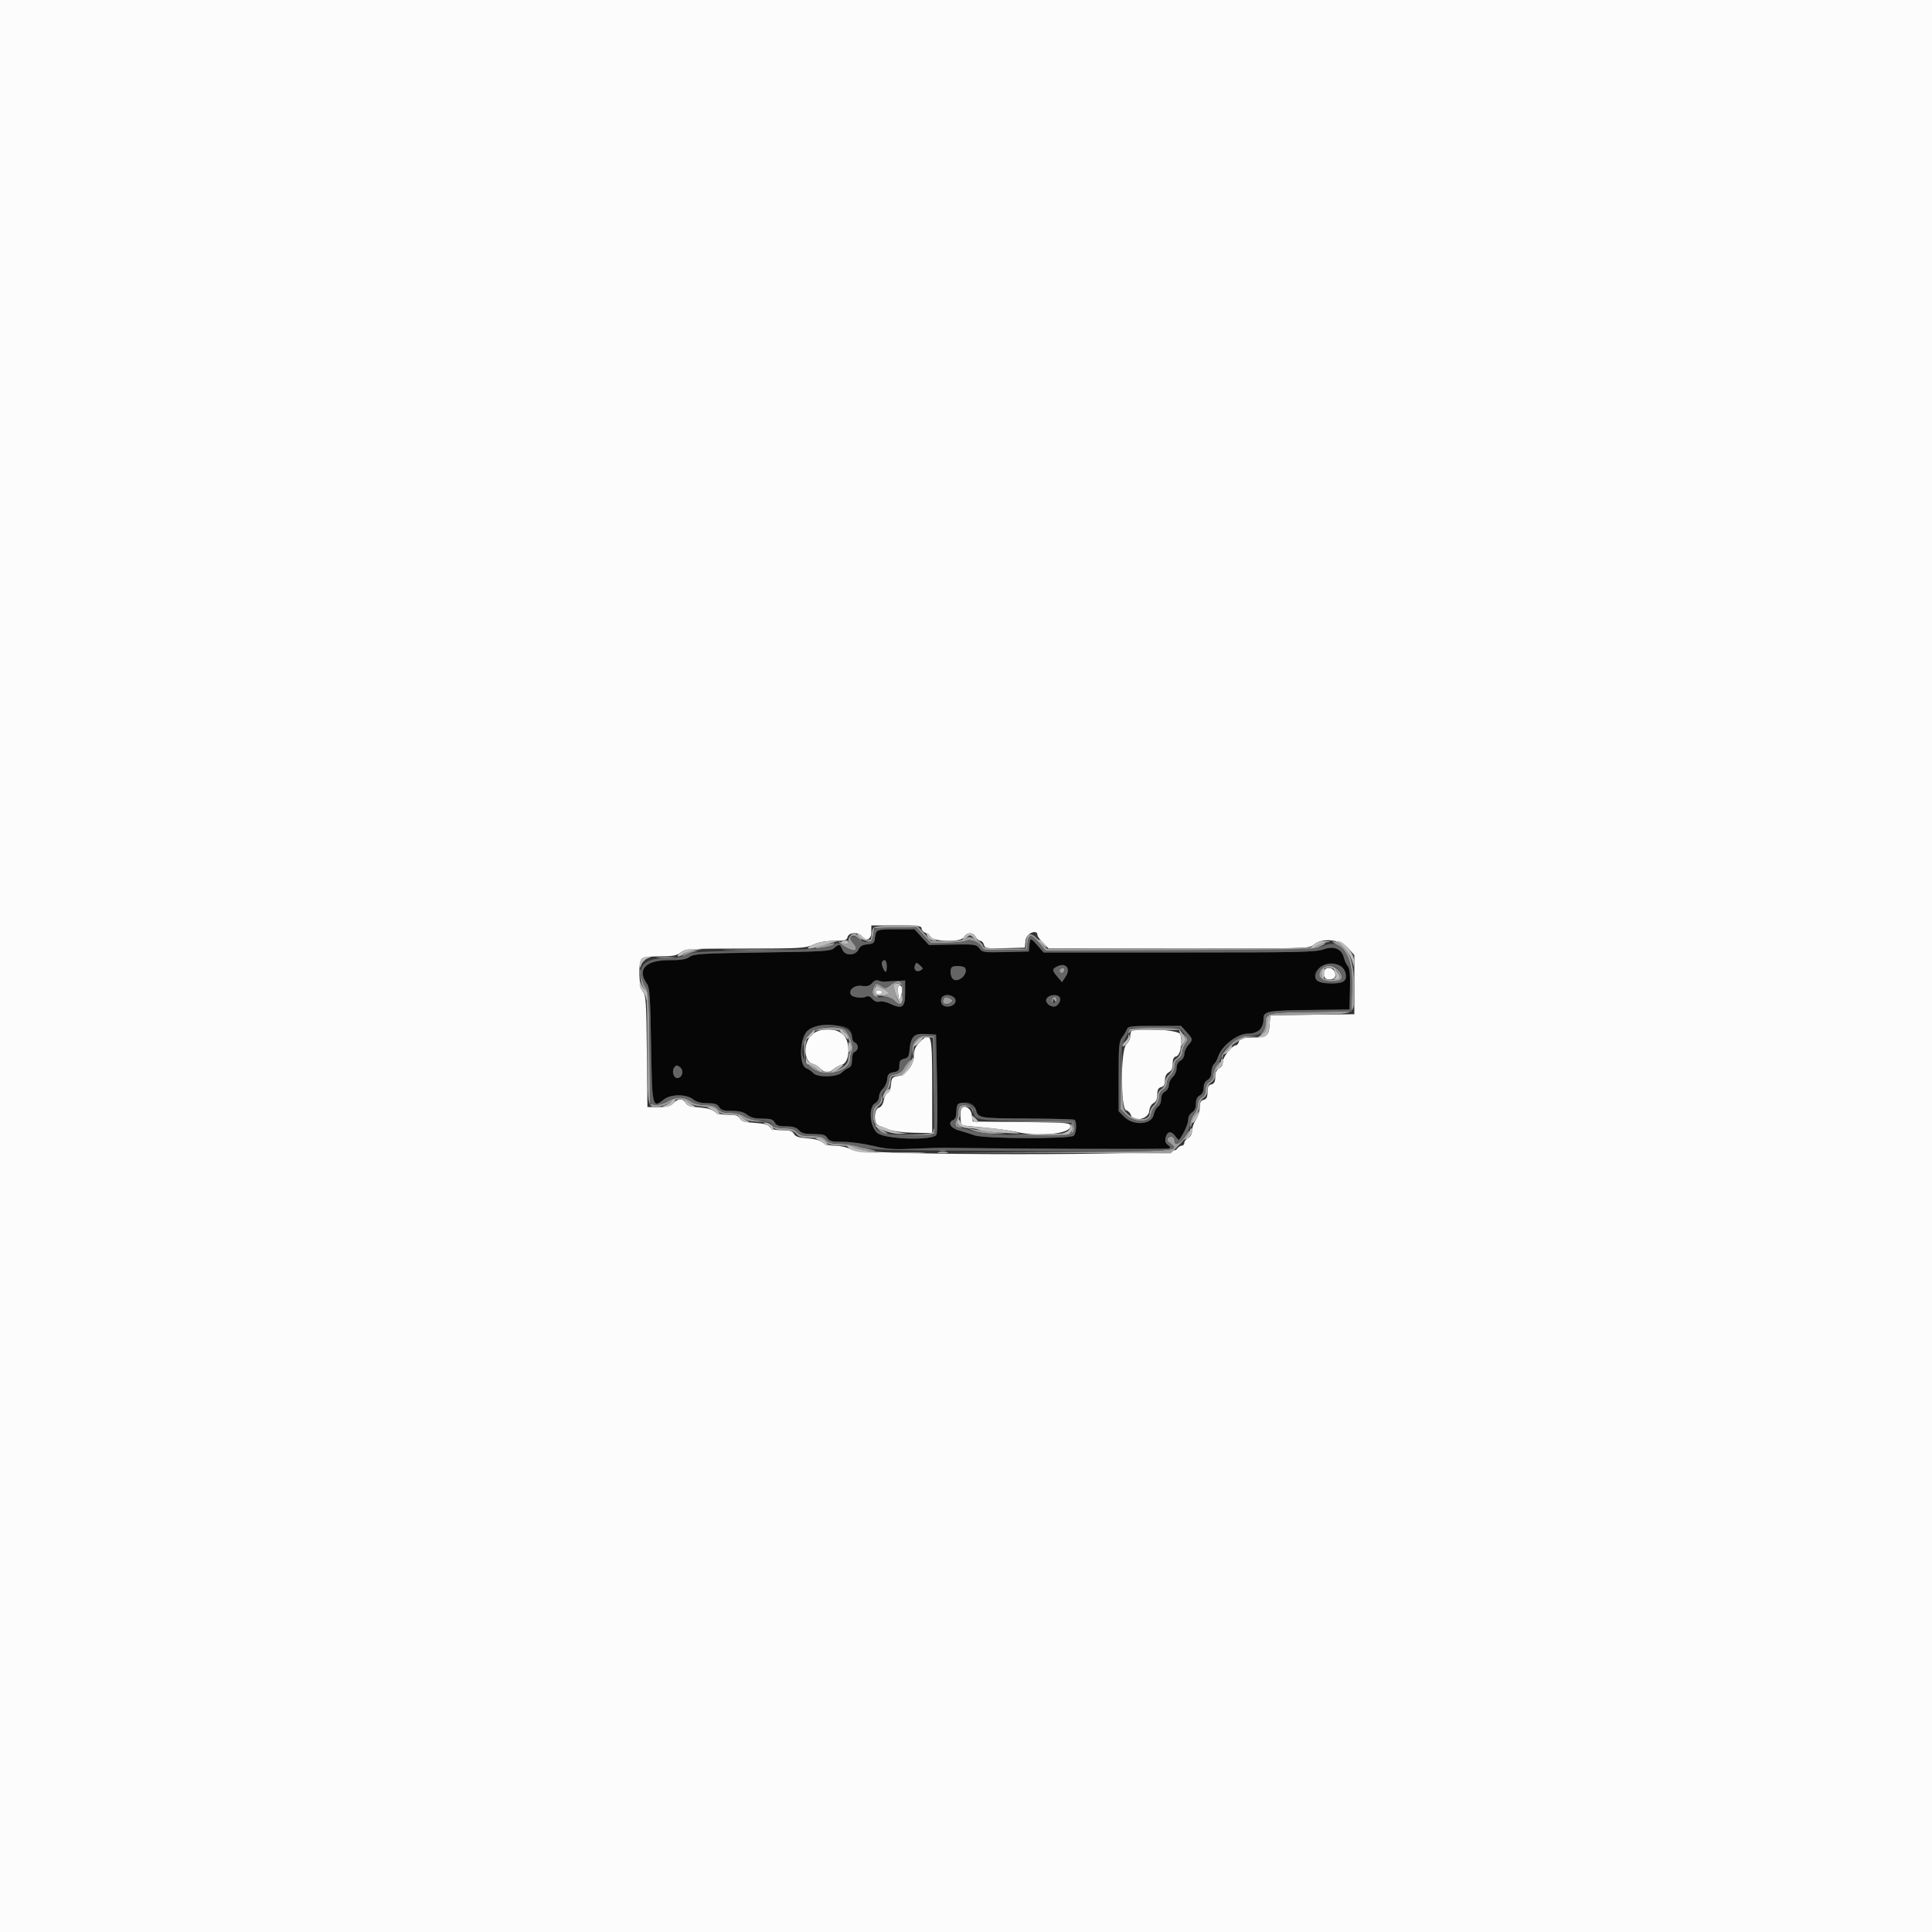 <svg id="svg" version="1.1" xmlns="http://www.w3.org/2000/svg" xmlns:xlink="http://www.w3.org/1999/xlink" width="400" height="400" viewBox="0, 0, 400,400"><rect x="0" y="0" width="400" height="400" fill="#333333" stroke="none"/><g id="svgg"><path id="path0" d="M181.407 192.900 C 181.315 193.175,181.185 193.850,181.120 194.400 C 181.021 195.228,180.757 195.420,179.587 195.519 C 178.582 195.604,178.061 195.893,177.787 196.519 C 177.181 197.898,174.921 197.969,174.410 196.625 C 173.949 195.413,173.718 195.369,172.690 196.300 C 171.994 196.930,170.515 197.020,157.859 197.200 C 145.314 197.378,143.694 197.475,142.811 198.100 C 142.054 198.636,141.015 198.800,138.381 198.800 C 133.658 198.800,131.861 200.730,133.900 203.611 C 134.516 204.482,134.624 206.009,134.800 216.395 C 135.021 229.403,135.048 229.521,137.454 227.629 C 138.886 226.502,142.076 226.487,143.491 227.600 C 144.191 228.151,145.114 228.400,146.451 228.400 C 147.960 228.400,148.505 228.578,148.893 229.200 C 149.291 229.838,149.826 230.000,151.533 230.000 C 153.068 230.000,153.962 230.226,154.691 230.800 C 155.419 231.373,156.314 231.600,157.840 231.600 C 159.562 231.600,160.054 231.754,160.400 232.400 C 160.737 233.030,161.238 233.200,162.752 233.200 C 164.168 233.200,164.867 233.411,165.400 234.000 C 165.966 234.626,166.632 234.800,168.459 234.800 C 170.360 234.800,170.886 234.948,171.293 235.600 C 171.714 236.274,172.226 236.400,174.542 236.400 C 176.054 236.400,178.822 236.770,180.694 237.223 C 183.521 237.906,184.919 238.010,188.949 237.836 C 191.617 237.721,194.340 237.634,195.000 237.642 C 212.403 237.859,241.543 237.953,241.961 237.793 C 242.411 237.621,242.379 237.473,241.802 237.051 C 241.275 236.666,241.154 236.240,241.349 235.462 C 241.672 234.172,242.539 234.092,243.368 235.276 C 243.706 235.758,244.044 236.073,244.121 235.976 C 245.013 234.853,246.000 232.690,246.000 231.856 C 246.000 231.240,246.330 230.601,246.800 230.307 C 247.331 229.975,247.600 229.374,247.600 228.518 C 247.600 227.638,247.854 227.092,248.400 226.800 C 248.921 226.521,249.200 225.962,249.200 225.200 C 249.200 224.438,249.479 223.879,250.000 223.600 C 250.517 223.323,250.800 222.762,250.800 222.014 C 250.800 221.378,251.046 220.611,251.347 220.310 C 251.648 220.009,252.033 219.321,252.202 218.781 C 252.906 216.534,256.173 214.000,258.367 214.000 C 260.488 214.000,261.600 212.923,261.600 210.869 C 261.600 209.373,262.422 209.220,271.031 209.108 L 279.400 209.000 279.501 204.833 C 279.575 201.763,279.458 200.499,279.055 200.033 C 278.754 199.685,278.395 198.927,278.258 198.349 C 277.810 196.457,276.199 195.771,274.031 196.548 C 272.399 197.132,269.144 197.204,244.141 197.202 L 216.083 197.200 214.854 195.800 C 213.347 194.084,213.281 194.081,213.125 195.700 L 213.000 197.000 208.212 197.113 C 203.686 197.221,203.388 197.179,202.763 196.351 C 202.140 195.525,201.826 195.480,197.210 195.560 L 192.318 195.644 190.820 194.022 L 189.323 192.400 185.449 192.400 C 182.706 192.400,181.526 192.546,181.407 192.900 M183.600 200.000 C 183.600 200.660,183.516 201.200,183.414 201.200 C 183.030 201.200,182.373 199.568,182.605 199.192 C 183.088 198.411,183.600 198.827,183.600 200.000 M190.577 200.917 C 189.743 201.384,189.084 200.767,189.436 199.850 C 189.683 199.205,189.744 199.206,190.465 199.858 C 191.159 200.487,191.170 200.585,190.577 200.917 M220.944 200.483 C 221.235 200.944,221.144 201.426,220.615 202.233 L 219.885 203.347 218.943 202.251 C 217.775 200.893,217.769 200.633,218.900 200.090 C 219.989 199.566,220.417 199.649,220.944 200.483 M277.580 199.989 C 278.512 200.488,278.980 202.301,278.368 203.038 C 277.649 203.905,273.498 203.792,272.676 202.884 C 270.928 200.953,274.948 198.581,277.580 199.989 M199.802 200.404 C 200.555 201.622,198.407 203.597,197.300 202.705 C 196.769 202.277,196.620 200.714,197.067 200.267 C 197.482 199.851,199.524 199.953,199.802 200.404 M183.200 203.246 C 183.530 203.208,184.610 203.137,185.600 203.088 L 187.400 203.000 187.400 205.600 C 187.400 208.596,186.804 209.009,184.238 207.791 C 183.473 207.428,182.507 207.239,182.091 207.371 C 181.612 207.523,181.071 207.321,180.617 206.819 C 180.111 206.260,179.706 206.129,179.245 206.376 C 178.517 206.766,176.505 206.494,176.176 205.961 C 175.580 204.996,176.883 203.906,178.389 204.108 C 179.562 204.265,180.050 204.134,180.574 203.522 C 181.018 203.003,181.481 202.833,181.925 203.024 C 182.296 203.185,182.870 203.284,183.200 203.246 M197.600 206.600 C 198.270 207.407,197.463 208.400,196.138 208.400 C 195.609 208.400,195.071 208.130,194.945 207.800 C 194.568 206.817,195.110 206.000,196.138 206.000 C 196.668 206.000,197.326 206.270,197.600 206.600 M219.457 206.605 C 219.718 207.284,218.953 208.400,218.227 208.400 C 217.105 208.400,216.204 207.318,216.764 206.643 C 217.439 205.830,219.151 205.806,219.457 206.605 M175.771 213.029 C 176.117 213.374,176.400 214.100,176.400 214.641 C 176.400 215.182,176.670 215.729,177.000 215.855 C 177.330 215.982,177.600 216.407,177.600 216.800 C 177.600 217.193,177.330 217.618,177.000 217.745 C 176.622 217.890,176.400 218.502,176.400 219.400 C 176.400 220.395,176.189 220.901,175.700 221.077 C 175.315 221.215,174.678 221.659,174.284 222.064 C 173.328 223.047,169.158 223.114,168.365 222.158 C 168.073 221.805,167.420 221.360,166.916 221.168 C 165.432 220.604,165.545 215.118,167.075 213.522 C 168.386 212.153,174.547 211.804,175.771 213.029 M245.664 213.672 C 247.017 215.187,247.021 215.222,246.000 216.400 C 245.560 216.907,245.200 217.739,245.200 218.247 C 245.200 218.762,244.846 219.361,244.400 219.600 C 243.891 219.872,243.600 220.438,243.600 221.152 C 243.600 221.770,243.240 222.602,242.800 223.000 C 242.360 223.398,242.000 224.140,242.000 224.648 C 242.000 225.162,241.646 225.762,241.200 226.000 C 240.681 226.278,240.400 226.838,240.400 227.594 C 240.400 228.245,240.118 228.918,239.762 229.117 C 239.412 229.313,239.000 230.087,238.848 230.837 C 238.437 232.854,234.651 233.113,232.790 231.251 L 231.600 230.062 231.600 222.885 C 231.600 216.545,231.685 215.597,232.332 214.754 C 232.734 214.229,233.179 213.485,233.319 213.100 C 233.546 212.480,234.200 212.400,239.052 212.400 L 244.529 212.400 245.664 213.672 M194.013 224.200 C 194.130 229.700,194.078 234.515,193.899 234.900 C 193.293 236.197,183.244 235.922,181.631 234.564 C 180.055 233.238,179.770 229.165,181.200 228.400 C 181.646 228.162,182.000 227.562,182.000 227.048 C 182.000 226.540,182.350 225.807,182.778 225.420 C 183.206 225.033,183.611 224.151,183.678 223.460 C 183.779 222.414,184.001 222.169,185.000 221.996 C 186.013 221.821,186.200 221.606,186.200 220.616 C 186.200 219.694,186.415 219.392,187.200 219.205 C 188.054 219.003,188.219 218.708,188.328 217.185 C 188.511 214.636,189.289 213.936,191.778 214.082 L 193.800 214.200 194.013 224.200 M141.173 222.450 C 140.952 222.863,140.520 223.200,140.213 223.200 C 139.433 223.200,139.032 221.684,139.624 220.971 C 140.373 220.069,141.746 221.380,141.173 222.450 M202.056 229.766 C 202.520 231.511,202.609 231.526,212.726 231.578 C 217.892 231.605,222.272 231.721,222.460 231.837 C 222.971 232.153,222.869 234.571,222.320 235.120 C 221.589 235.851,203.725 235.787,201.708 235.046 C 200.879 234.742,199.435 234.285,198.500 234.030 C 196.742 233.552,196.130 232.343,197.400 231.855 C 197.769 231.714,198.000 231.107,198.000 230.279 C 198.000 227.895,201.444 227.459,202.056 229.766 " stroke="none" fill="#060606" fill-rule="evenodd"></path><path id="path1" d="M0.000 200.000 L 0.000 400.000 200.000 400.000 L 400.000 400.000 400.000 200.000 L 400.000 0.000 200.000 0.000 L 0.000 0.000 0.000 200.000 M190.800 192.213 C 190.800 192.549,191.115 192.943,191.500 193.088 C 191.885 193.232,192.407 193.627,192.661 193.965 C 193.470 195.046,199.007 195.108,199.578 194.042 C 200.148 192.977,201.440 192.955,202.000 194.000 C 202.235 194.440,202.671 194.800,202.967 194.800 C 203.264 194.800,203.603 195.166,203.720 195.614 C 203.919 196.377,204.195 196.421,208.066 196.314 L 212.200 196.200 212.324 194.700 C 212.444 193.251,214.800 192.234,214.800 193.631 C 214.800 193.868,215.320 194.582,215.956 195.217 L 217.112 196.373 244.089 196.391 C 270.559 196.409,271.084 196.394,271.995 195.605 C 273.726 194.103,277.474 194.456,279.090 196.273 L 280.400 197.745 280.400 203.865 L 280.400 209.984 271.700 210.092 L 263.000 210.200 262.872 211.992 C 262.694 214.505,262.320 214.800,259.314 214.800 C 257.062 214.800,256.698 214.904,256.516 215.600 C 256.401 216.040,256.134 216.400,255.923 216.400 C 255.120 216.400,253.200 218.766,253.200 219.755 C 253.200 220.362,252.878 220.944,252.400 221.200 C 251.845 221.497,251.600 222.038,251.600 222.967 C 251.600 223.970,251.399 224.359,250.800 224.516 C 250.194 224.675,250.000 225.062,250.000 226.116 C 250.000 227.170,249.806 227.557,249.200 227.716 C 248.602 227.872,248.399 228.263,248.397 229.263 C 248.396 229.998,248.037 231.140,247.600 231.800 C 247.163 232.460,246.804 233.489,246.803 234.086 C 246.801 234.761,246.497 235.334,246.000 235.600 C 245.560 235.835,245.200 236.292,245.200 236.614 C 245.200 236.936,244.952 237.200,244.649 237.200 C 244.346 237.200,243.851 237.567,243.549 238.016 C 242.698 239.280,178.728 239.260,176.300 237.995 C 175.418 237.535,173.993 237.200,172.919 237.200 C 171.738 237.200,170.791 236.954,170.317 236.524 C 169.855 236.106,168.656 235.783,167.173 235.675 C 165.352 235.544,164.679 235.322,164.374 234.751 C 164.061 234.167,163.518 234.000,161.930 234.000 C 160.472 234.000,159.746 233.806,159.392 233.322 C 159.039 232.839,158.132 232.595,156.237 232.475 C 154.152 232.342,153.490 232.143,153.175 231.553 C 152.861 230.966,152.319 230.800,150.717 230.800 C 149.350 230.800,148.413 230.574,147.917 230.124 C 147.455 229.706,146.256 229.383,144.773 229.275 C 142.952 229.144,142.279 228.922,141.974 228.351 C 141.450 227.373,140.310 227.394,139.400 228.400 C 138.835 229.024,138.168 229.200,136.361 229.200 L 134.045 229.200 133.923 217.641 C 133.813 207.300,133.726 206.001,133.100 205.310 C 132.259 204.381,132.094 199.266,132.880 198.480 C 133.175 198.185,134.619 198.000,136.626 198.000 C 139.286 198.000,140.081 197.852,140.909 197.200 C 141.876 196.440,142.539 196.400,154.263 196.391 C 165.689 196.383,166.729 196.324,168.344 195.591 C 169.507 195.064,170.951 194.800,172.681 194.800 C 174.938 194.800,175.302 194.696,175.484 194.000 C 175.739 193.027,177.649 192.896,178.400 193.800 C 179.360 194.957,180.400 194.541,180.400 193.000 L 180.400 191.600 185.600 191.600 C 190.003 191.600,190.800 191.694,190.800 192.213 M274.145 201.000 C 273.802 201.893,274.279 202.801,275.087 202.794 C 276.297 202.783,276.729 202.278,276.363 201.300 C 275.978 200.272,274.501 200.073,274.145 201.000 M185.945 205.700 C 186.075 207.032,186.179 207.227,186.427 206.600 C 186.922 205.348,186.851 204.000,186.289 204.000 C 185.929 204.000,185.828 204.501,185.945 205.700 M181.406 205.190 C 181.083 205.713,182.004 206.156,182.462 205.698 C 182.718 205.442,182.641 205.224,182.240 205.071 C 181.902 204.941,181.527 204.995,181.406 205.190 M167.900 214.394 C 166.246 216.131,166.446 219.795,168.218 220.240 C 168.726 220.368,169.452 220.816,169.833 221.236 C 170.675 222.167,171.727 222.215,172.580 221.363 C 172.930 221.013,173.708 220.596,174.308 220.436 C 175.961 219.996,176.158 215.795,174.600 214.236 C 173.034 212.670,169.461 212.754,167.900 214.394 M234.267 213.467 C 234.120 213.613,234.000 214.125,234.000 214.605 C 234.000 215.084,233.640 215.802,233.200 216.200 C 231.997 217.288,231.964 229.561,233.163 229.874 C 233.583 229.984,234.019 230.428,234.132 230.861 C 234.530 232.382,237.768 231.733,237.925 230.101 C 238.001 229.317,238.358 228.637,238.825 228.386 C 239.355 228.103,239.600 227.548,239.600 226.633 C 239.600 225.630,239.801 225.241,240.400 225.084 C 240.980 224.932,241.200 224.538,241.200 223.652 C 241.200 222.838,241.468 222.285,242.000 222.000 C 242.555 221.703,242.800 221.162,242.800 220.233 C 242.800 219.257,243.005 218.840,243.553 218.696 C 244.413 218.471,244.901 215.639,244.345 214.100 C 244.020 213.201,235.093 212.640,234.267 213.467 M190.290 215.906 C 189.494 216.737,189.200 217.454,189.200 218.564 C 189.200 220.506,187.607 222.518,185.848 222.800 C 184.734 222.979,184.587 223.163,184.475 224.522 C 184.405 225.366,184.098 226.141,183.785 226.261 C 183.475 226.380,183.110 227.073,182.973 227.802 C 182.817 228.636,182.442 229.200,181.962 229.326 C 180.906 229.602,180.854 232.716,181.900 233.046 C 182.285 233.168,183.240 233.534,184.022 233.859 C 184.872 234.213,186.960 234.481,189.222 234.525 L 193.000 234.600 193.000 224.800 C 193.000 213.838,192.824 213.261,190.290 215.906 M198.970 229.734 C 198.846 230.058,198.801 230.926,198.872 231.662 L 199.000 233.000 203.800 233.451 C 206.440 233.700,209.410 234.100,210.400 234.342 C 214.878 235.433,221.600 234.758,221.600 233.217 C 221.600 232.437,221.311 232.411,211.500 232.307 L 201.400 232.200 201.200 230.800 C 200.984 229.288,199.427 228.544,198.970 229.734 " stroke="none" fill="#fcfcfc" fill-rule="evenodd"></path><path id="path2" d="M180.880 192.080 C 180.616 192.344,180.400 193.051,180.400 193.652 C 180.400 194.461,180.166 194.795,179.500 194.938 C 178.707 195.108,178.719 195.123,179.600 195.066 C 180.421 195.012,180.636 194.749,180.800 193.600 L 181.000 192.200 185.348 192.086 L 189.697 191.972 191.187 193.586 L 192.677 195.200 195.965 195.200 C 197.773 195.200,199.599 195.015,200.023 194.788 C 200.921 194.307,202.949 195.168,203.344 196.198 C 203.547 196.727,204.296 196.808,208.093 196.713 L 212.600 196.600 212.731 195.400 C 212.950 193.387,213.486 193.322,215.027 195.124 L 216.462 196.800 243.987 196.800 C 270.556 196.800,271.573 196.773,273.256 196.009 C 274.296 195.537,274.677 195.219,274.200 195.222 C 273.760 195.224,273.051 195.490,272.624 195.813 C 271.958 196.316,267.894 196.400,244.233 196.400 L 216.619 196.400 215.137 194.729 C 213.465 192.845,212.400 193.047,212.400 195.249 L 212.400 196.400 208.000 196.400 C 205.580 196.400,203.600 196.241,203.600 196.047 C 203.600 195.024,200.756 193.516,200.044 194.161 C 199.517 194.637,198.501 194.800,196.056 194.800 L 192.775 194.800 191.304 193.200 L 189.833 191.600 185.596 191.600 C 182.835 191.600,181.193 191.767,180.880 192.080 M176.080 193.680 C 175.816 193.944,175.600 194.503,175.600 194.923 C 175.600 195.442,175.408 195.608,175.000 195.443 C 173.224 194.724,173.137 194.778,174.518 195.741 C 176.824 197.350,178.170 196.935,176.529 195.122 C 175.523 194.010,176.472 193.179,177.591 194.191 C 178.540 195.051,178.691 194.748,177.771 193.829 C 177.017 193.074,176.713 193.047,176.080 193.680 M276.800 195.658 C 279.319 197.364,280.037 199.476,279.910 204.800 L 279.800 209.400 271.431 209.508 C 262.336 209.626,262.000 209.708,262.000 211.820 C 262.000 212.548,261.717 213.426,261.371 213.771 C 261.026 214.117,260.914 214.400,261.122 214.400 C 261.823 214.400,262.339 213.402,262.470 211.795 L 262.600 210.200 270.969 210.092 C 281.059 209.961,280.401 210.327,280.398 204.851 C 280.395 198.746,279.181 195.751,276.400 194.985 C 275.575 194.758,275.645 194.876,276.800 195.658 M170.696 195.584 C 169.868 195.744,169.058 196.014,168.896 196.183 C 168.482 196.615,172.114 195.999,172.580 195.559 C 173.008 195.154,172.903 195.156,170.696 195.584 M150.900 196.699 C 154.145 196.766,159.455 196.766,162.700 196.699 C 165.945 196.632,163.290 196.577,156.800 196.577 C 150.310 196.577,147.655 196.632,150.900 196.699 M141.776 197.387 C 141.349 197.710,141.189 197.980,141.420 197.987 C 141.651 197.994,142.011 197.835,142.220 197.634 C 142.429 197.432,143.050 197.187,143.600 197.088 L 144.600 196.909 143.576 196.854 C 143.014 196.825,142.204 197.064,141.776 197.387 M136.311 198.293 C 137.251 198.378,138.691 198.377,139.511 198.291 C 140.330 198.205,139.560 198.136,137.800 198.137 C 136.040 198.139,135.370 198.209,136.311 198.293 M273.680 200.480 C 272.323 201.837,273.358 203.205,275.733 203.194 C 277.660 203.185,278.193 202.711,277.581 201.551 C 276.743 199.959,274.748 199.412,273.680 200.480 M132.571 202.116 C 132.645 203.170,132.997 204.354,133.353 204.748 C 133.917 205.372,134.000 206.922,134.000 216.883 C 134.000 229.638,133.971 229.504,136.653 229.069 C 137.448 228.940,138.406 228.557,138.781 228.217 C 139.682 227.402,141.551 227.432,142.483 228.276 C 142.943 228.691,144.140 229.017,145.595 229.122 C 147.245 229.242,148.167 229.521,148.642 230.047 C 149.118 230.573,149.869 230.800,151.130 230.800 C 152.265 230.800,153.215 231.051,153.683 231.476 C 154.184 231.928,155.249 232.182,156.915 232.244 L 159.400 232.337 157.200 232.068 C 155.990 231.919,154.555 231.484,154.011 231.099 C 153.414 230.677,152.289 230.400,151.173 230.400 C 149.832 230.400,149.125 230.180,148.600 229.600 C 148.077 229.022,147.366 228.799,146.038 228.797 C 144.877 228.796,143.758 228.502,143.000 228.000 C 141.461 226.981,140.003 226.989,138.242 228.028 C 137.460 228.490,136.342 228.800,135.719 228.728 L 134.600 228.600 134.494 217.077 C 134.402 207.063,134.299 205.418,133.714 204.525 C 133.343 203.959,132.904 202.755,132.739 201.848 L 132.437 200.200 132.571 202.116 M219.417 200.772 C 219.144 201.214,219.775 201.692,220.144 201.322 C 220.525 200.942,220.454 200.400,220.024 200.400 C 219.817 200.400,219.544 200.568,219.417 200.772 M276.961 201.265 C 277.780 202.435,277.448 202.800,275.564 202.800 C 273.921 202.800,273.292 202.178,273.745 201.000 C 274.102 200.069,276.247 200.246,276.961 201.265 M184.333 203.967 C 183.430 204.677,183.224 204.704,182.556 204.198 C 181.514 203.409,181.227 203.459,180.840 204.500 C 180.434 205.592,180.647 206.256,181.509 206.586 C 182.091 206.810,182.095 206.763,181.548 206.117 C 180.974 205.439,180.963 203.801,181.534 204.091 C 181.680 204.165,182.295 204.474,182.900 204.777 C 184.235 205.446,184.301 205.886,183.100 206.118 C 182.328 206.266,182.357 206.299,183.300 206.346 C 183.905 206.375,184.771 206.771,185.225 207.225 C 186.486 208.486,187.000 208.006,187.000 205.567 C 187.000 203.054,186.145 202.541,184.333 203.967 M186.800 205.633 C 186.800 208.096,186.103 208.128,185.386 205.698 C 184.854 203.896,184.950 203.600,186.067 203.600 C 186.682 203.600,186.800 203.928,186.800 205.633 M195.400 206.800 C 194.835 207.715,195.790 208.257,196.800 207.594 C 197.333 207.244,197.333 207.156,196.800 206.806 C 196.034 206.303,195.708 206.302,195.400 206.800 M217.784 206.827 C 217.639 207.061,217.628 207.361,217.760 207.493 C 217.892 207.625,218.003 207.478,218.006 207.167 C 218.011 206.700,218.081 206.706,218.400 207.200 C 218.731 207.713,218.789 207.698,218.794 207.100 C 218.801 206.325,218.195 206.161,217.784 206.827 M167.454 213.943 C 166.452 214.989,166.371 215.304,166.502 217.643 L 166.646 220.200 166.723 217.570 C 166.830 213.920,167.609 213.198,171.426 213.206 C 172.952 213.209,174.405 213.344,174.655 213.506 C 175.521 214.065,176.419 216.817,175.995 217.610 C 175.778 218.016,175.599 218.764,175.597 219.274 C 175.590 221.391,170.878 222.749,168.909 221.200 C 168.350 220.760,167.695 220.400,167.453 220.400 C 167.212 220.400,167.677 220.850,168.486 221.400 C 171.046 223.140,176.000 221.779,176.000 219.336 C 176.000 218.792,176.179 218.012,176.398 217.603 C 176.893 216.680,175.618 213.446,174.606 213.058 C 172.595 212.286,168.564 212.785,167.454 213.943 M233.867 213.067 C 233.720 213.213,233.603 213.528,233.606 213.767 C 233.610 214.008,233.759 213.968,233.944 213.677 C 234.196 213.279,235.526 213.183,239.501 213.277 C 242.374 213.345,244.642 213.265,244.539 213.100 C 244.309 212.729,234.236 212.698,233.867 213.067 M245.157 214.483 C 245.580 215.046,245.559 215.324,245.035 216.072 C 244.686 216.570,244.400 217.345,244.400 217.793 C 244.400 218.241,244.040 218.832,243.600 219.107 C 243.113 219.411,242.800 220.040,242.800 220.714 C 242.800 221.327,242.443 222.128,242.000 222.507 C 241.560 222.884,241.200 223.601,241.200 224.100 C 241.200 224.599,240.840 225.232,240.400 225.507 C 239.913 225.811,239.600 226.440,239.600 227.114 C 239.600 227.727,239.243 228.528,238.800 228.907 C 238.360 229.284,238.000 230.044,238.000 230.596 C 238.000 232.075,234.908 232.072,233.428 230.591 C 232.441 229.605,232.417 229.436,232.299 222.891 L 232.179 216.200 232.090 222.931 L 232.000 229.662 233.191 230.853 C 234.852 232.514,238.126 232.442,238.323 230.742 C 238.390 230.159,238.795 229.367,239.223 228.980 C 239.650 228.593,240.000 227.770,240.000 227.152 C 240.000 226.438,240.291 225.872,240.800 225.600 C 241.246 225.362,241.600 224.762,241.600 224.248 C 241.600 223.740,241.960 222.998,242.400 222.600 C 242.840 222.202,243.200 221.370,243.200 220.752 C 243.200 220.038,243.491 219.472,244.000 219.200 C 244.440 218.965,244.800 218.368,244.800 217.875 C 244.800 217.382,245.092 216.561,245.449 216.052 C 246.052 215.190,246.047 215.080,245.371 214.463 C 244.692 213.844,244.677 213.845,245.157 214.483 M189.659 215.337 C 188.976 216.064,188.785 216.655,188.907 217.656 L 189.072 219.000 189.136 217.562 C 189.214 215.806,190.229 214.800,191.924 214.800 L 193.185 214.800 193.304 223.900 L 193.424 233.000 193.412 223.800 L 193.400 214.600 191.988 214.481 C 190.911 214.390,190.357 214.594,189.659 215.337 M254.651 216.378 C 253.520 217.495,252.793 218.534,252.919 218.852 C 253.101 219.309,253.142 219.307,253.168 218.840 C 253.245 217.484,256.774 214.847,258.720 214.693 L 260.600 214.544 258.600 214.499 C 256.723 214.456,256.480 214.571,254.651 216.378 M188.000 219.926 C 187.670 220.280,187.215 220.936,186.989 221.383 C 186.763 221.830,186.043 222.288,185.389 222.400 C 184.422 222.566,184.175 222.828,184.065 223.802 C 183.990 224.461,183.720 225.270,183.465 225.600 C 183.060 226.122,183.091 226.129,183.700 225.651 C 184.085 225.349,184.400 224.584,184.400 223.951 C 184.400 223.026,184.577 222.799,185.300 222.794 C 186.421 222.786,186.764 222.536,187.935 220.869 C 188.941 219.436,188.980 218.872,188.000 219.926 M251.900 220.614 C 251.515 221.129,251.200 222.005,251.200 222.561 C 251.200 223.162,250.876 223.745,250.400 224.000 C 249.879 224.279,249.600 224.838,249.600 225.600 C 249.600 226.362,249.321 226.921,248.800 227.200 C 248.320 227.457,248.000 228.038,248.000 228.651 C 248.000 229.214,247.640 230.131,247.200 230.691 C 246.760 231.250,246.418 232.179,246.441 232.754 C 246.479 233.718,246.506 233.700,246.785 232.528 C 246.951 231.828,247.383 230.960,247.744 230.599 C 248.105 230.238,248.400 229.459,248.400 228.868 C 248.400 228.226,248.722 227.591,249.200 227.293 C 249.685 226.990,250.000 226.360,250.000 225.693 C 250.000 225.026,250.315 224.396,250.800 224.093 C 251.275 223.796,251.600 223.160,251.600 222.528 C 251.600 221.942,251.899 221.133,252.264 220.729 C 252.630 220.325,252.855 219.924,252.764 219.837 C 252.674 219.750,252.285 220.100,251.900 220.614 M182.454 227.286 C 182.423 227.923,182.069 228.549,181.600 228.800 C 179.533 229.906,181.241 234.862,183.662 234.782 C 183.958 234.773,183.525 234.408,182.700 233.973 C 180.853 232.998,180.481 230.111,182.039 228.849 C 182.612 228.385,182.819 227.858,182.693 227.185 C 182.513 226.223,182.508 226.226,182.454 227.286 M198.686 229.048 C 198.529 229.205,198.400 229.765,198.400 230.293 C 198.400 230.821,198.201 231.624,197.959 232.077 C 197.514 232.907,197.992 233.597,199.000 233.582 C 199.220 233.578,199.084 233.392,198.697 233.166 C 198.155 232.851,198.087 232.585,198.397 232.005 C 198.619 231.591,198.800 230.791,198.800 230.226 C 198.800 228.877,201.028 228.683,201.325 230.006 C 201.476 230.677,201.497 230.660,201.453 229.906 C 201.399 228.991,199.372 228.362,198.686 229.048 M212.426 232.296 L 222.052 232.414 221.926 233.507 L 221.800 234.600 215.200 234.815 L 208.600 235.030 215.051 235.115 C 222.008 235.207,222.603 235.044,222.331 233.122 L 222.200 232.200 212.500 232.189 L 202.800 232.178 212.426 232.296 M159.968 233.300 C 160.339 233.791,161.055 234.000,162.360 234.000 C 163.727 234.000,164.404 234.213,164.907 234.800 C 165.447 235.431,166.087 235.600,167.934 235.600 C 169.768 235.600,170.433 235.774,171.000 236.400 C 171.553 237.011,172.232 237.200,173.875 237.200 C 175.058 237.200,176.672 237.470,177.462 237.800 C 178.251 238.130,179.551 238.375,180.349 238.346 C 181.426 238.305,181.542 238.246,180.800 238.118 C 180.250 238.022,178.912 237.687,177.827 237.372 C 176.742 237.057,174.925 236.800,173.789 236.800 C 172.232 236.800,171.546 236.603,171.000 236.000 C 170.438 235.379,169.768 235.200,168.000 235.200 C 166.232 235.200,165.562 235.021,165.000 234.400 C 164.474 233.819,163.768 233.600,162.418 233.600 C 161.396 233.600,160.308 233.375,159.999 233.100 C 159.522 232.675,159.518 232.704,159.968 233.300 M193.200 234.120 C 193.200 234.679,192.545 234.792,188.700 234.901 L 184.200 235.029 188.713 235.114 C 193.100 235.198,194.514 234.780,193.449 233.716 C 193.312 233.579,193.200 233.761,193.200 234.120 M201.800 234.180 C 202.680 234.515,204.480 234.762,205.800 234.731 L 208.200 234.674 205.600 234.366 C 204.170 234.197,202.370 233.949,201.600 233.816 L 200.200 233.573 201.800 234.180 M245.248 235.403 C 244.277 236.829,243.200 237.261,243.200 236.224 C 243.200 235.405,242.415 235.025,241.865 235.576 C 241.511 235.931,241.623 236.212,242.331 236.747 C 244.390 238.303,243.273 238.388,219.363 238.500 L 196.600 238.607 219.502 238.703 L 242.404 238.800 244.402 236.759 C 245.501 235.637,246.400 234.557,246.400 234.359 C 246.400 233.790,246.260 233.917,245.248 235.403 M194.500 238.276 C 194.885 238.376,195.515 238.376,195.900 238.276 C 196.285 238.175,195.970 238.093,195.200 238.093 C 194.430 238.093,194.115 238.175,194.500 238.276 M185.100 238.697 C 186.695 238.773,189.305 238.773,190.900 238.697 C 192.495 238.621,191.190 238.559,188.000 238.559 C 184.810 238.559,183.505 238.621,185.100 238.697 " stroke="none" fill="#9c9c9c" fill-rule="evenodd"></path><path id="path3" d="M181.007 192.500 C 180.915 192.775,180.785 193.448,180.720 193.996 C 180.560 195.328,179.395 195.495,177.912 194.398 C 176.465 193.329,175.408 193.883,176.529 195.122 C 178.058 196.811,176.782 197.402,174.790 195.929 C 173.826 195.216,173.448 195.138,172.706 195.496 C 170.794 196.419,169.416 196.527,156.400 196.777 C 144.833 196.999,142.836 197.127,141.800 197.714 C 140.957 198.193,139.678 198.396,137.500 198.398 C 132.944 198.401,131.411 200.718,133.595 204.300 C 134.329 205.503,134.396 206.447,134.494 217.100 L 134.600 228.600 135.719 228.728 C 136.342 228.800,137.460 228.490,138.242 228.028 C 140.003 226.989,141.461 226.981,143.000 228.000 C 143.758 228.502,144.877 228.796,146.038 228.797 C 147.366 228.799,148.077 229.022,148.600 229.600 C 149.123 230.178,149.834 230.401,151.162 230.403 C 152.323 230.404,153.442 230.698,154.200 231.200 C 154.958 231.702,156.077 231.996,157.238 231.997 C 158.566 231.999,159.277 232.222,159.800 232.800 C 160.328 233.383,161.032 233.600,162.400 233.600 C 163.768 233.600,164.472 233.817,165.000 234.400 C 165.562 235.021,166.232 235.200,168.000 235.200 C 169.768 235.200,170.438 235.379,171.000 236.000 C 171.547 236.604,172.232 236.800,173.798 236.800 C 174.939 236.800,176.756 237.103,177.836 237.474 C 179.597 238.079,183.018 238.163,210.937 238.292 C 243.825 238.444,244.531 238.409,242.331 236.747 C 241.623 236.212,241.511 235.931,241.865 235.576 C 242.415 235.025,243.200 235.405,243.200 236.224 C 243.200 237.289,244.283 236.812,245.346 235.278 C 245.926 234.442,246.400 233.296,246.400 232.732 C 246.400 232.169,246.760 231.250,247.200 230.691 C 247.640 230.131,248.000 229.214,248.000 228.651 C 248.000 228.038,248.320 227.457,248.800 227.200 C 249.321 226.921,249.600 226.362,249.600 225.600 C 249.600 224.838,249.879 224.279,250.400 224.000 C 250.880 223.743,251.200 223.162,251.200 222.549 C 251.200 221.986,251.560 221.069,252.000 220.509 C 252.440 219.950,252.800 219.194,252.800 218.829 C 252.800 217.256,256.648 214.400,258.766 214.400 C 261.121 214.400,262.000 213.699,262.000 211.820 C 262.000 209.708,262.336 209.626,271.431 209.508 L 279.800 209.400 279.910 204.800 C 280.083 197.572,277.906 194.210,274.083 195.803 C 272.283 196.553,270.974 196.593,244.336 196.699 L 216.471 196.811 215.032 195.129 C 213.486 193.323,212.950 193.386,212.731 195.400 L 212.600 196.600 208.093 196.713 C 204.296 196.808,203.547 196.727,203.344 196.198 C 202.949 195.168,200.921 194.307,200.023 194.788 C 199.599 195.015,197.756 195.198,195.926 195.196 L 192.600 195.192 191.200 193.600 L 189.800 192.008 185.487 192.004 C 182.391 192.001,181.128 192.141,181.007 192.500 M190.820 194.022 L 192.318 195.644 197.210 195.560 C 201.826 195.480,202.140 195.525,202.763 196.351 C 203.388 197.179,203.686 197.221,208.212 197.113 L 213.000 197.000 213.125 195.700 C 213.281 194.081,213.347 194.084,214.854 195.800 L 216.083 197.200 244.141 197.202 C 269.144 197.204,272.399 197.132,274.031 196.548 C 276.199 195.771,277.810 196.457,278.258 198.349 C 278.395 198.927,278.754 199.685,279.055 200.033 C 279.458 200.499,279.575 201.763,279.501 204.833 L 279.400 209.000 271.031 209.108 C 262.422 209.220,261.600 209.373,261.600 210.869 C 261.600 212.923,260.488 214.000,258.367 214.000 C 256.173 214.000,252.906 216.534,252.202 218.781 C 252.033 219.321,251.648 220.009,251.347 220.310 C 251.046 220.611,250.800 221.378,250.800 222.014 C 250.800 222.762,250.517 223.323,250.000 223.600 C 249.479 223.879,249.200 224.438,249.200 225.200 C 249.200 225.962,248.921 226.521,248.400 226.800 C 247.854 227.092,247.600 227.638,247.600 228.518 C 247.600 229.374,247.331 229.975,246.800 230.307 C 246.330 230.601,246.000 231.240,246.000 231.856 C 246.000 232.690,245.013 234.853,244.121 235.976 C 244.044 236.073,243.706 235.758,243.368 235.276 C 242.539 234.092,241.672 234.172,241.349 235.462 C 241.154 236.240,241.275 236.666,241.802 237.051 C 242.379 237.473,242.411 237.621,241.961 237.793 C 241.543 237.953,212.403 237.859,195.000 237.642 C 194.340 237.634,191.617 237.721,188.949 237.836 C 184.919 238.010,183.521 237.906,180.694 237.223 C 178.822 236.770,176.054 236.400,174.542 236.400 C 172.226 236.400,171.714 236.274,171.293 235.600 C 170.886 234.948,170.360 234.800,168.459 234.800 C 166.632 234.800,165.966 234.626,165.400 234.000 C 164.867 233.411,164.168 233.200,162.752 233.200 C 161.238 233.200,160.737 233.030,160.400 232.400 C 160.054 231.754,159.562 231.600,157.840 231.600 C 156.314 231.600,155.419 231.373,154.691 230.800 C 153.962 230.226,153.068 230.000,151.533 230.000 C 149.826 230.000,149.291 229.838,148.893 229.200 C 148.505 228.578,147.960 228.400,146.451 228.400 C 145.114 228.400,144.191 228.151,143.491 227.600 C 142.076 226.487,138.886 226.502,137.454 227.629 C 135.048 229.521,135.021 229.403,134.800 216.395 C 134.624 206.009,134.516 204.482,133.900 203.611 C 131.861 200.730,133.658 198.800,138.381 198.800 C 141.015 198.800,142.054 198.636,142.811 198.100 C 143.694 197.475,145.314 197.378,157.859 197.200 C 170.515 197.020,171.994 196.930,172.690 196.300 C 173.718 195.369,173.949 195.413,174.410 196.625 C 174.921 197.969,177.181 197.898,177.787 196.519 C 178.061 195.893,178.582 195.604,179.587 195.519 C 180.757 195.420,181.021 195.228,181.120 194.400 C 181.358 192.411,181.381 192.400,185.449 192.400 L 189.323 192.400 190.820 194.022 M182.605 199.192 C 182.373 199.568,183.030 201.200,183.414 201.200 C 183.516 201.200,183.600 200.660,183.600 200.000 C 183.600 198.827,183.088 198.411,182.605 199.192 M189.436 199.850 C 189.084 200.767,189.743 201.384,190.577 200.917 C 191.170 200.585,191.159 200.487,190.465 199.858 C 189.744 199.206,189.683 199.205,189.436 199.850 M218.900 200.090 C 217.769 200.633,217.775 200.893,218.943 202.251 L 219.885 203.347 220.615 202.233 C 221.742 200.514,220.707 199.221,218.900 200.090 M272.808 200.884 C 271.660 202.771,272.516 203.600,275.613 203.600 C 278.222 203.600,278.977 203.045,278.571 201.428 C 277.999 199.148,274.088 198.778,272.808 200.884 M197.067 200.267 C 196.620 200.714,196.769 202.277,197.300 202.705 C 198.407 203.597,200.555 201.622,199.802 200.404 C 199.524 199.953,197.482 199.851,197.067 200.267 M276.640 200.306 C 277.573 200.929,278.122 202.476,277.541 202.845 C 276.075 203.774,273.200 203.107,273.200 201.837 C 273.200 200.283,275.243 199.373,276.640 200.306 M220.400 200.733 C 220.400 201.254,219.924 201.601,219.538 201.361 C 219.124 201.106,219.481 200.400,220.024 200.400 C 220.231 200.400,220.400 200.550,220.400 200.733 M180.574 203.522 C 180.050 204.134,179.562 204.265,178.389 204.108 C 176.883 203.906,175.580 204.996,176.176 205.961 C 176.505 206.494,178.517 206.766,179.245 206.376 C 179.706 206.129,180.111 206.260,180.617 206.819 C 181.071 207.321,181.612 207.523,182.091 207.371 C 182.507 207.239,183.473 207.428,184.238 207.791 C 186.804 209.009,187.400 208.596,187.400 205.600 L 187.400 203.000 185.600 203.088 C 184.610 203.137,183.530 203.208,183.200 203.246 C 182.870 203.284,182.296 203.185,181.925 203.024 C 181.481 202.833,181.018 203.003,180.574 203.522 M187.000 205.567 C 187.000 208.015,186.486 208.486,185.210 207.210 C 184.589 206.589,183.949 206.394,182.758 206.464 C 181.017 206.567,180.364 206.024,180.697 204.749 C 180.987 203.641,181.485 203.474,182.461 204.158 C 183.244 204.706,183.415 204.689,184.338 203.963 C 186.146 202.541,187.000 203.056,187.000 205.567 M194.945 206.600 C 194.568 207.583,195.110 208.400,196.138 208.400 C 197.463 208.400,198.270 207.407,197.600 206.600 C 197.326 206.270,196.668 206.000,196.138 206.000 C 195.609 206.000,195.071 206.270,194.945 206.600 M216.764 206.643 C 216.204 207.318,217.105 208.400,218.227 208.400 C 218.953 208.400,219.718 207.284,219.457 206.605 C 219.151 205.806,217.439 205.830,216.764 206.643 M196.800 206.806 C 197.333 207.156,197.333 207.244,196.800 207.594 C 196.034 208.097,195.708 208.098,195.400 207.600 C 194.835 206.685,195.790 206.143,196.800 206.806 M218.800 207.000 C 218.800 207.330,218.530 207.600,218.200 207.600 C 217.575 207.600,217.406 207.127,217.867 206.667 C 218.327 206.206,218.800 206.375,218.800 207.000 M167.075 213.522 C 165.545 215.118,165.432 220.604,166.916 221.168 C 167.420 221.360,168.073 221.805,168.365 222.158 C 169.158 223.114,173.328 223.047,174.284 222.064 C 174.678 221.659,175.315 221.215,175.700 221.077 C 176.189 220.901,176.400 220.395,176.400 219.400 C 176.400 218.502,176.622 217.890,177.000 217.745 C 177.330 217.618,177.600 217.193,177.600 216.800 C 177.600 216.407,177.330 215.982,177.000 215.855 C 176.670 215.729,176.400 215.182,176.400 214.641 C 176.400 212.056,169.296 211.203,167.075 213.522 M233.319 213.100 C 233.179 213.485,232.734 214.229,232.332 214.754 C 231.685 215.597,231.600 216.545,231.600 222.885 L 231.600 230.062 232.790 231.251 C 234.651 233.113,238.437 232.854,238.848 230.837 C 239.000 230.087,239.412 229.313,239.762 229.117 C 240.118 228.918,240.400 228.245,240.400 227.594 C 240.400 226.838,240.681 226.278,241.200 226.000 C 241.646 225.762,242.000 225.162,242.000 224.648 C 242.000 224.140,242.360 223.398,242.800 223.000 C 243.240 222.602,243.600 221.770,243.600 221.152 C 243.600 220.438,243.891 219.872,244.400 219.600 C 244.846 219.361,245.200 218.762,245.200 218.247 C 245.200 217.739,245.560 216.907,246.000 216.400 C 247.021 215.222,247.017 215.187,245.664 213.672 L 244.529 212.400 239.052 212.400 C 234.200 212.400,233.546 212.480,233.319 213.100 M174.606 213.058 C 175.618 213.446,176.893 216.680,176.398 217.603 C 176.179 218.012,176.000 218.792,176.000 219.336 C 176.000 221.957,171.009 223.133,168.172 221.181 C 162.899 217.553,168.358 210.660,174.606 213.058 M245.142 214.007 C 245.965 215.121,245.987 215.284,245.417 216.096 C 245.078 216.581,244.800 217.382,244.800 217.875 C 244.800 218.368,244.440 218.965,244.000 219.200 C 243.491 219.472,243.200 220.038,243.200 220.752 C 243.200 221.370,242.840 222.202,242.400 222.600 C 241.960 222.998,241.600 223.740,241.600 224.248 C 241.600 224.762,241.246 225.362,240.800 225.600 C 240.291 225.872,240.000 226.438,240.000 227.152 C 240.000 227.770,239.650 228.593,239.223 228.980 C 238.795 229.367,238.390 230.159,238.323 230.742 C 238.126 232.442,234.852 232.514,233.191 230.853 L 232.000 229.662 232.000 223.268 C 232.000 217.137,232.043 216.790,233.057 214.837 L 234.114 212.800 239.182 212.800 L 244.250 212.800 245.142 214.007 M189.106 214.683 C 188.748 215.078,188.398 216.204,188.328 217.185 C 188.219 218.708,188.054 219.003,187.200 219.205 C 186.415 219.392,186.200 219.694,186.200 220.616 C 186.200 221.606,186.013 221.821,185.000 221.996 C 184.001 222.169,183.779 222.414,183.678 223.460 C 183.611 224.151,183.206 225.033,182.778 225.420 C 182.350 225.807,182.000 226.540,182.000 227.048 C 182.000 227.562,181.646 228.162,181.200 228.400 C 179.770 229.165,180.055 233.238,181.631 234.564 C 183.244 235.922,193.293 236.197,193.899 234.900 C 194.078 234.515,194.130 229.700,194.013 224.200 L 193.800 214.200 191.778 214.082 C 190.236 213.992,189.603 214.134,189.106 214.683 M193.400 224.800 L 193.400 235.000 188.400 235.000 C 182.033 235.000,180.800 234.381,180.800 231.187 C 180.800 229.638,180.967 229.139,181.600 228.800 C 182.046 228.562,182.400 227.962,182.400 227.448 C 182.400 226.940,182.750 226.207,183.178 225.820 C 183.606 225.433,184.011 224.551,184.078 223.860 C 184.179 222.817,184.402 222.569,185.389 222.400 C 186.048 222.287,186.763 221.826,186.992 221.367 C 187.219 220.911,187.719 220.224,188.103 219.840 C 188.509 219.434,188.800 218.539,188.800 217.697 C 188.800 215.656,190.121 214.324,191.988 214.481 L 193.400 214.600 193.400 224.800 M139.624 220.971 C 139.032 221.684,139.433 223.200,140.213 223.200 C 141.242 223.200,141.658 221.777,140.844 221.040 C 140.204 220.460,140.055 220.452,139.624 220.971 M198.285 228.648 C 198.128 228.805,198.000 229.539,198.000 230.279 C 198.000 231.107,197.769 231.714,197.400 231.855 C 196.130 232.343,196.742 233.552,198.500 234.030 C 199.435 234.285,200.879 234.742,201.708 235.046 C 203.725 235.787,221.589 235.851,222.320 235.120 C 222.869 234.571,222.971 232.153,222.460 231.837 C 222.272 231.721,217.892 231.605,212.726 231.578 C 202.609 231.526,202.520 231.511,202.056 229.766 C 201.748 228.605,199.111 227.823,198.285 228.648 M201.524 230.071 C 201.736 231.908,202.122 231.980,212.432 232.093 L 222.200 232.200 222.331 233.122 C 222.633 235.251,222.181 235.342,212.541 235.081 C 206.467 234.917,203.069 234.656,201.740 234.249 C 200.673 233.924,199.289 233.546,198.664 233.412 C 197.784 233.222,197.592 233.012,197.815 232.483 C 197.973 232.107,198.184 231.350,198.284 230.800 C 198.631 228.883,198.760 228.746,200.097 228.874 C 201.174 228.978,201.421 229.186,201.524 230.071 " stroke="none" fill="#646464" fill-rule="evenodd"></path><path id="path4" d="M177.893 194.000 C 178.279 194.451,179.019 194.776,179.589 194.746 C 180.488 194.697,180.504 194.672,179.729 194.522 C 179.250 194.428,178.643 194.093,178.380 193.776 C 178.117 193.459,177.746 193.200,177.555 193.200 C 177.364 193.200,177.516 193.560,177.893 194.000 M192.093 194.000 C 192.368 194.440,192.954 194.789,193.396 194.775 C 194.138 194.751,194.130 194.721,193.300 194.388 C 192.805 194.189,192.400 193.840,192.400 193.613 C 192.400 193.386,192.218 193.200,191.997 193.200 C 191.757 193.200,191.797 193.526,192.093 194.000 M199.556 194.100 C 199.086 194.995,199.088 194.996,199.942 194.238 C 200.786 193.489,200.814 193.489,201.658 194.238 C 202.512 194.996,202.514 194.995,202.044 194.100 C 201.784 193.605,201.225 193.200,200.800 193.200 C 200.375 193.200,199.816 193.605,199.556 194.100 M174.629 194.784 C 173.897 195.046,173.895 195.074,174.586 195.339 C 175.381 195.644,175.763 195.460,175.542 194.879 C 175.464 194.674,175.053 194.632,174.629 194.784 M215.200 194.917 C 215.530 195.203,216.047 195.698,216.349 196.018 C 216.819 196.516,216.835 196.477,216.460 195.747 C 216.219 195.278,215.702 194.783,215.311 194.646 C 214.692 194.430,214.678 194.465,215.200 194.917 M168.200 195.622 C 166.482 196.435,167.214 196.685,169.372 196.023 C 170.047 195.815,171.230 195.473,172.000 195.263 L 173.400 194.882 171.600 194.873 C 170.610 194.869,169.080 195.205,168.200 195.622 M272.000 195.600 C 270.947 196.513,271.413 196.687,272.629 195.834 C 273.074 195.523,273.969 195.190,274.618 195.094 C 275.713 194.933,275.694 194.915,274.361 194.860 C 273.429 194.821,272.598 195.082,272.000 195.600 M277.051 195.194 C 278.050 195.598,279.541 197.577,280.005 199.117 L 280.331 200.200 280.366 198.973 C 280.407 197.497,278.200 194.786,276.990 194.825 C 276.246 194.849,276.249 194.871,277.051 195.194 M140.856 197.213 C 140.258 197.711,140.119 198.000,140.476 198.000 C 140.786 198.000,141.252 197.788,141.512 197.528 C 141.772 197.268,142.753 196.931,143.692 196.778 L 145.400 196.500 143.600 196.463 C 142.356 196.438,141.508 196.670,140.856 197.213 M132.880 198.480 C 132.616 198.744,132.411 199.329,132.425 199.780 C 132.449 200.548,132.474 200.542,132.816 199.691 C 133.017 199.190,133.590 198.617,134.091 198.416 C 134.942 198.074,134.948 198.049,134.180 198.025 C 133.729 198.011,133.144 198.216,132.880 198.480 M273.867 200.667 C 273.505 201.028,273.528 202.308,273.900 202.538 C 274.065 202.640,274.200 202.201,274.200 201.562 C 274.200 200.923,274.185 200.400,274.167 200.400 C 274.148 200.400,274.013 200.520,273.867 200.667 M276.378 201.273 C 276.651 202.041,276.623 202.402,276.280 202.542 C 276.008 202.652,276.093 202.751,276.476 202.768 C 277.539 202.818,277.667 202.167,276.796 201.142 L 275.996 200.200 276.378 201.273 M132.425 203.851 C 132.411 204.319,132.659 204.917,132.976 205.180 C 133.293 205.443,133.628 206.050,133.722 206.529 C 133.863 207.257,133.900 207.223,133.946 206.324 C 133.975 205.732,133.807 205.128,133.572 204.983 C 133.337 204.837,132.988 204.332,132.797 203.859 L 132.451 203.000 132.425 203.851 M185.114 203.819 C 184.770 204.163,185.823 207.341,186.338 207.513 C 186.604 207.601,186.788 207.270,186.772 206.733 C 186.746 205.863,186.722 205.854,186.427 206.600 C 186.179 207.228,186.075 207.037,185.946 205.712 C 185.822 204.441,185.932 203.983,186.391 203.858 C 186.777 203.753,186.695 203.676,186.167 203.646 C 185.708 203.621,185.235 203.699,185.114 203.819 M181.092 204.769 C 180.977 205.210,181.089 205.741,181.341 205.950 C 181.838 206.361,184.000 206.091,184.000 205.618 C 184.000 205.459,183.505 205.080,182.900 204.777 C 182.295 204.474,181.688 204.168,181.551 204.096 C 181.414 204.025,181.208 204.328,181.092 204.769 M182.462 205.698 C 182.004 206.156,181.083 205.713,181.406 205.190 C 181.527 204.995,181.902 204.941,182.240 205.071 C 182.641 205.224,182.718 205.442,182.462 205.698 M262.603 210.500 C 262.508 210.775,262.379 211.626,262.315 212.391 C 262.231 213.408,261.931 213.917,261.200 214.285 C 260.271 214.753,260.260 214.789,261.051 214.794 C 262.247 214.802,262.692 214.091,262.860 211.900 C 263.006 209.999,262.926 209.562,262.603 210.500 M167.570 214.254 C 166.678 215.224,166.668 215.273,167.453 214.865 C 167.922 214.622,168.411 214.147,168.540 213.811 C 168.868 212.958,168.685 213.042,167.570 214.254 M174.271 213.896 C 174.672 214.279,175.132 214.774,175.294 214.996 C 175.481 215.254,175.590 215.229,175.594 214.929 C 175.601 214.356,174.497 213.200,173.943 213.200 C 173.723 213.200,173.871 213.513,174.271 213.896 M244.384 214.157 C 244.584 214.683,244.649 215.538,244.528 216.057 L 244.309 217.000 244.970 216.110 C 245.585 215.282,245.585 215.149,244.970 214.210 C 244.138 212.940,243.913 212.920,244.384 214.157 M233.646 214.451 C 233.621 214.809,233.330 215.326,233.000 215.600 C 232.670 215.874,232.400 216.296,232.400 216.538 C 232.400 216.780,232.778 216.600,233.239 216.139 C 233.725 215.653,233.997 214.985,233.885 214.550 C 233.737 213.972,233.682 213.949,233.646 214.451 M189.798 215.602 C 188.728 216.784,189.301 216.970,190.401 215.798 C 190.917 215.249,191.156 214.800,190.932 214.800 C 190.707 214.800,190.197 215.161,189.798 215.602 M175.624 216.800 C 175.624 217.942,175.699 218.071,176.032 217.500 C 176.309 217.025,176.309 216.575,176.032 216.100 C 175.699 215.529,175.624 215.658,175.624 216.800 M254.000 217.472 C 253.113 218.410,253.097 218.478,253.853 218.076 C 254.322 217.826,254.811 217.347,254.940 217.011 C 255.254 216.194,255.168 216.236,254.000 217.472 M166.846 219.500 C 166.820 220.016,167.033 220.400,167.346 220.400 C 167.646 220.400,168.350 220.760,168.909 221.200 C 170.200 222.215,170.738 222.236,169.833 221.236 C 169.452 220.816,168.718 220.366,168.200 220.236 C 167.682 220.106,167.176 219.685,167.076 219.300 C 166.938 218.774,166.881 218.823,166.846 219.500 M188.846 219.116 C 188.795 219.683,187.237 222.026,186.600 222.494 C 186.333 222.690,186.333 222.790,186.600 222.794 C 187.290 222.804,189.263 220.009,189.073 219.288 C 188.974 218.909,188.872 218.832,188.846 219.116 M252.800 219.669 C 252.800 219.926,252.485 220.492,252.100 220.927 C 251.421 221.693,251.427 221.702,252.300 221.244 C 253.058 220.846,253.622 219.200,253.000 219.200 C 252.890 219.200,252.800 219.411,252.800 219.669 M172.800 221.200 C 171.613 222.230,172.245 222.230,173.800 221.200 C 174.549 220.704,174.760 220.404,174.361 220.403 C 174.010 220.401,173.307 220.760,172.800 221.200 M183.499 225.777 C 183.115 226.058,182.814 226.628,182.832 227.044 C 182.856 227.618,182.919 227.655,183.096 227.200 C 183.225 226.870,183.615 226.390,183.964 226.133 C 184.313 225.876,184.509 225.575,184.399 225.465 C 184.289 225.355,183.884 225.496,183.499 225.777 M138.983 228.028 C 138.837 228.263,138.332 228.612,137.859 228.803 C 137.002 229.148,137.002 229.149,137.838 229.175 C 138.299 229.189,139.002 228.840,139.400 228.400 C 139.798 227.960,139.927 227.600,139.686 227.600 C 139.444 227.600,139.128 227.793,138.983 228.028 M141.956 228.300 C 142.240 228.842,142.780 229.187,143.314 229.168 C 143.902 229.147,143.998 229.063,143.600 228.916 C 143.270 228.795,142.659 228.404,142.242 228.048 C 141.520 227.431,141.506 227.443,141.956 228.300 M147.059 229.597 C 147.532 229.788,148.037 230.137,148.183 230.372 C 148.328 230.607,148.644 230.800,148.886 230.800 C 149.127 230.800,148.998 230.440,148.600 230.000 C 148.202 229.560,147.499 229.211,147.038 229.225 C 146.202 229.251,146.202 229.252,147.059 229.597 M247.493 230.908 C 247.112 231.378,246.803 232.041,246.807 232.381 C 246.810 232.725,247.189 232.414,247.657 231.683 C 248.629 230.165,248.519 229.644,247.493 230.908 M153.156 231.500 C 153.440 232.042,153.980 232.387,154.514 232.368 C 155.102 232.347,155.198 232.263,154.800 232.116 C 154.470 231.995,153.859 231.604,153.442 231.248 C 152.720 230.631,152.706 230.643,153.156 231.500 M201.200 231.413 C 201.200 231.749,201.478 232.132,201.817 232.262 C 202.721 232.609,202.769 232.298,201.933 231.500 C 201.313 230.908,201.200 230.894,201.200 231.413 M198.282 232.130 C 197.967 232.950,199.080 233.600,200.800 233.600 C 201.489 233.600,202.356 233.757,202.726 233.950 C 203.097 234.142,205.290 234.406,207.600 234.536 C 211.713 234.767,211.755 234.761,209.640 234.230 C 208.451 233.931,205.604 233.559,203.312 233.403 C 199.608 233.151,199.110 233.028,198.840 232.295 C 198.577 231.586,198.500 231.563,198.282 232.130 M158.700 232.812 C 159.195 233.011,159.600 233.360,159.600 233.587 C 159.600 233.814,159.782 234.000,160.003 234.000 C 160.243 234.000,160.203 233.674,159.907 233.200 C 159.632 232.760,159.046 232.411,158.604 232.425 C 157.862 232.449,157.870 232.479,158.700 232.812 M221.646 233.113 C 221.619 233.658,221.238 234.171,220.700 234.388 L 219.800 234.749 220.713 234.775 C 221.707 234.802,222.175 234.060,221.880 232.923 C 221.734 232.358,221.683 232.399,221.646 233.113 M181.200 233.020 C 181.200 233.582,184.619 234.793,186.084 234.750 L 187.800 234.700 186.200 234.436 C 185.320 234.291,184.369 234.029,184.087 233.854 C 183.431 233.448,181.200 232.803,181.200 233.020 M246.400 234.069 C 246.400 234.326,246.085 234.892,245.700 235.327 C 245.021 236.093,245.027 236.102,245.900 235.644 C 246.658 235.246,247.222 233.600,246.600 233.600 C 246.490 233.600,246.400 233.811,246.400 234.069 M169.459 235.997 C 169.932 236.188,170.437 236.537,170.583 236.772 C 170.728 237.007,171.044 237.200,171.286 237.200 C 171.527 237.200,171.398 236.840,171.000 236.400 C 170.602 235.960,169.899 235.611,169.438 235.625 C 168.602 235.651,168.602 235.652,169.459 235.997 M176.011 237.893 C 176.685 238.365,177.889 238.609,179.800 238.659 L 182.600 238.733 180.400 238.435 C 179.190 238.271,177.693 237.926,177.074 237.668 C 175.423 236.982,174.875 237.097,176.011 237.893 M194.300 238.682 C 194.795 238.778,195.605 238.778,196.100 238.682 C 196.595 238.587,196.190 238.509,195.200 238.509 C 194.210 238.509,193.805 238.587,194.300 238.682 " stroke="none" fill="#bcbcbc" fill-rule="evenodd"></path></g></svg>
